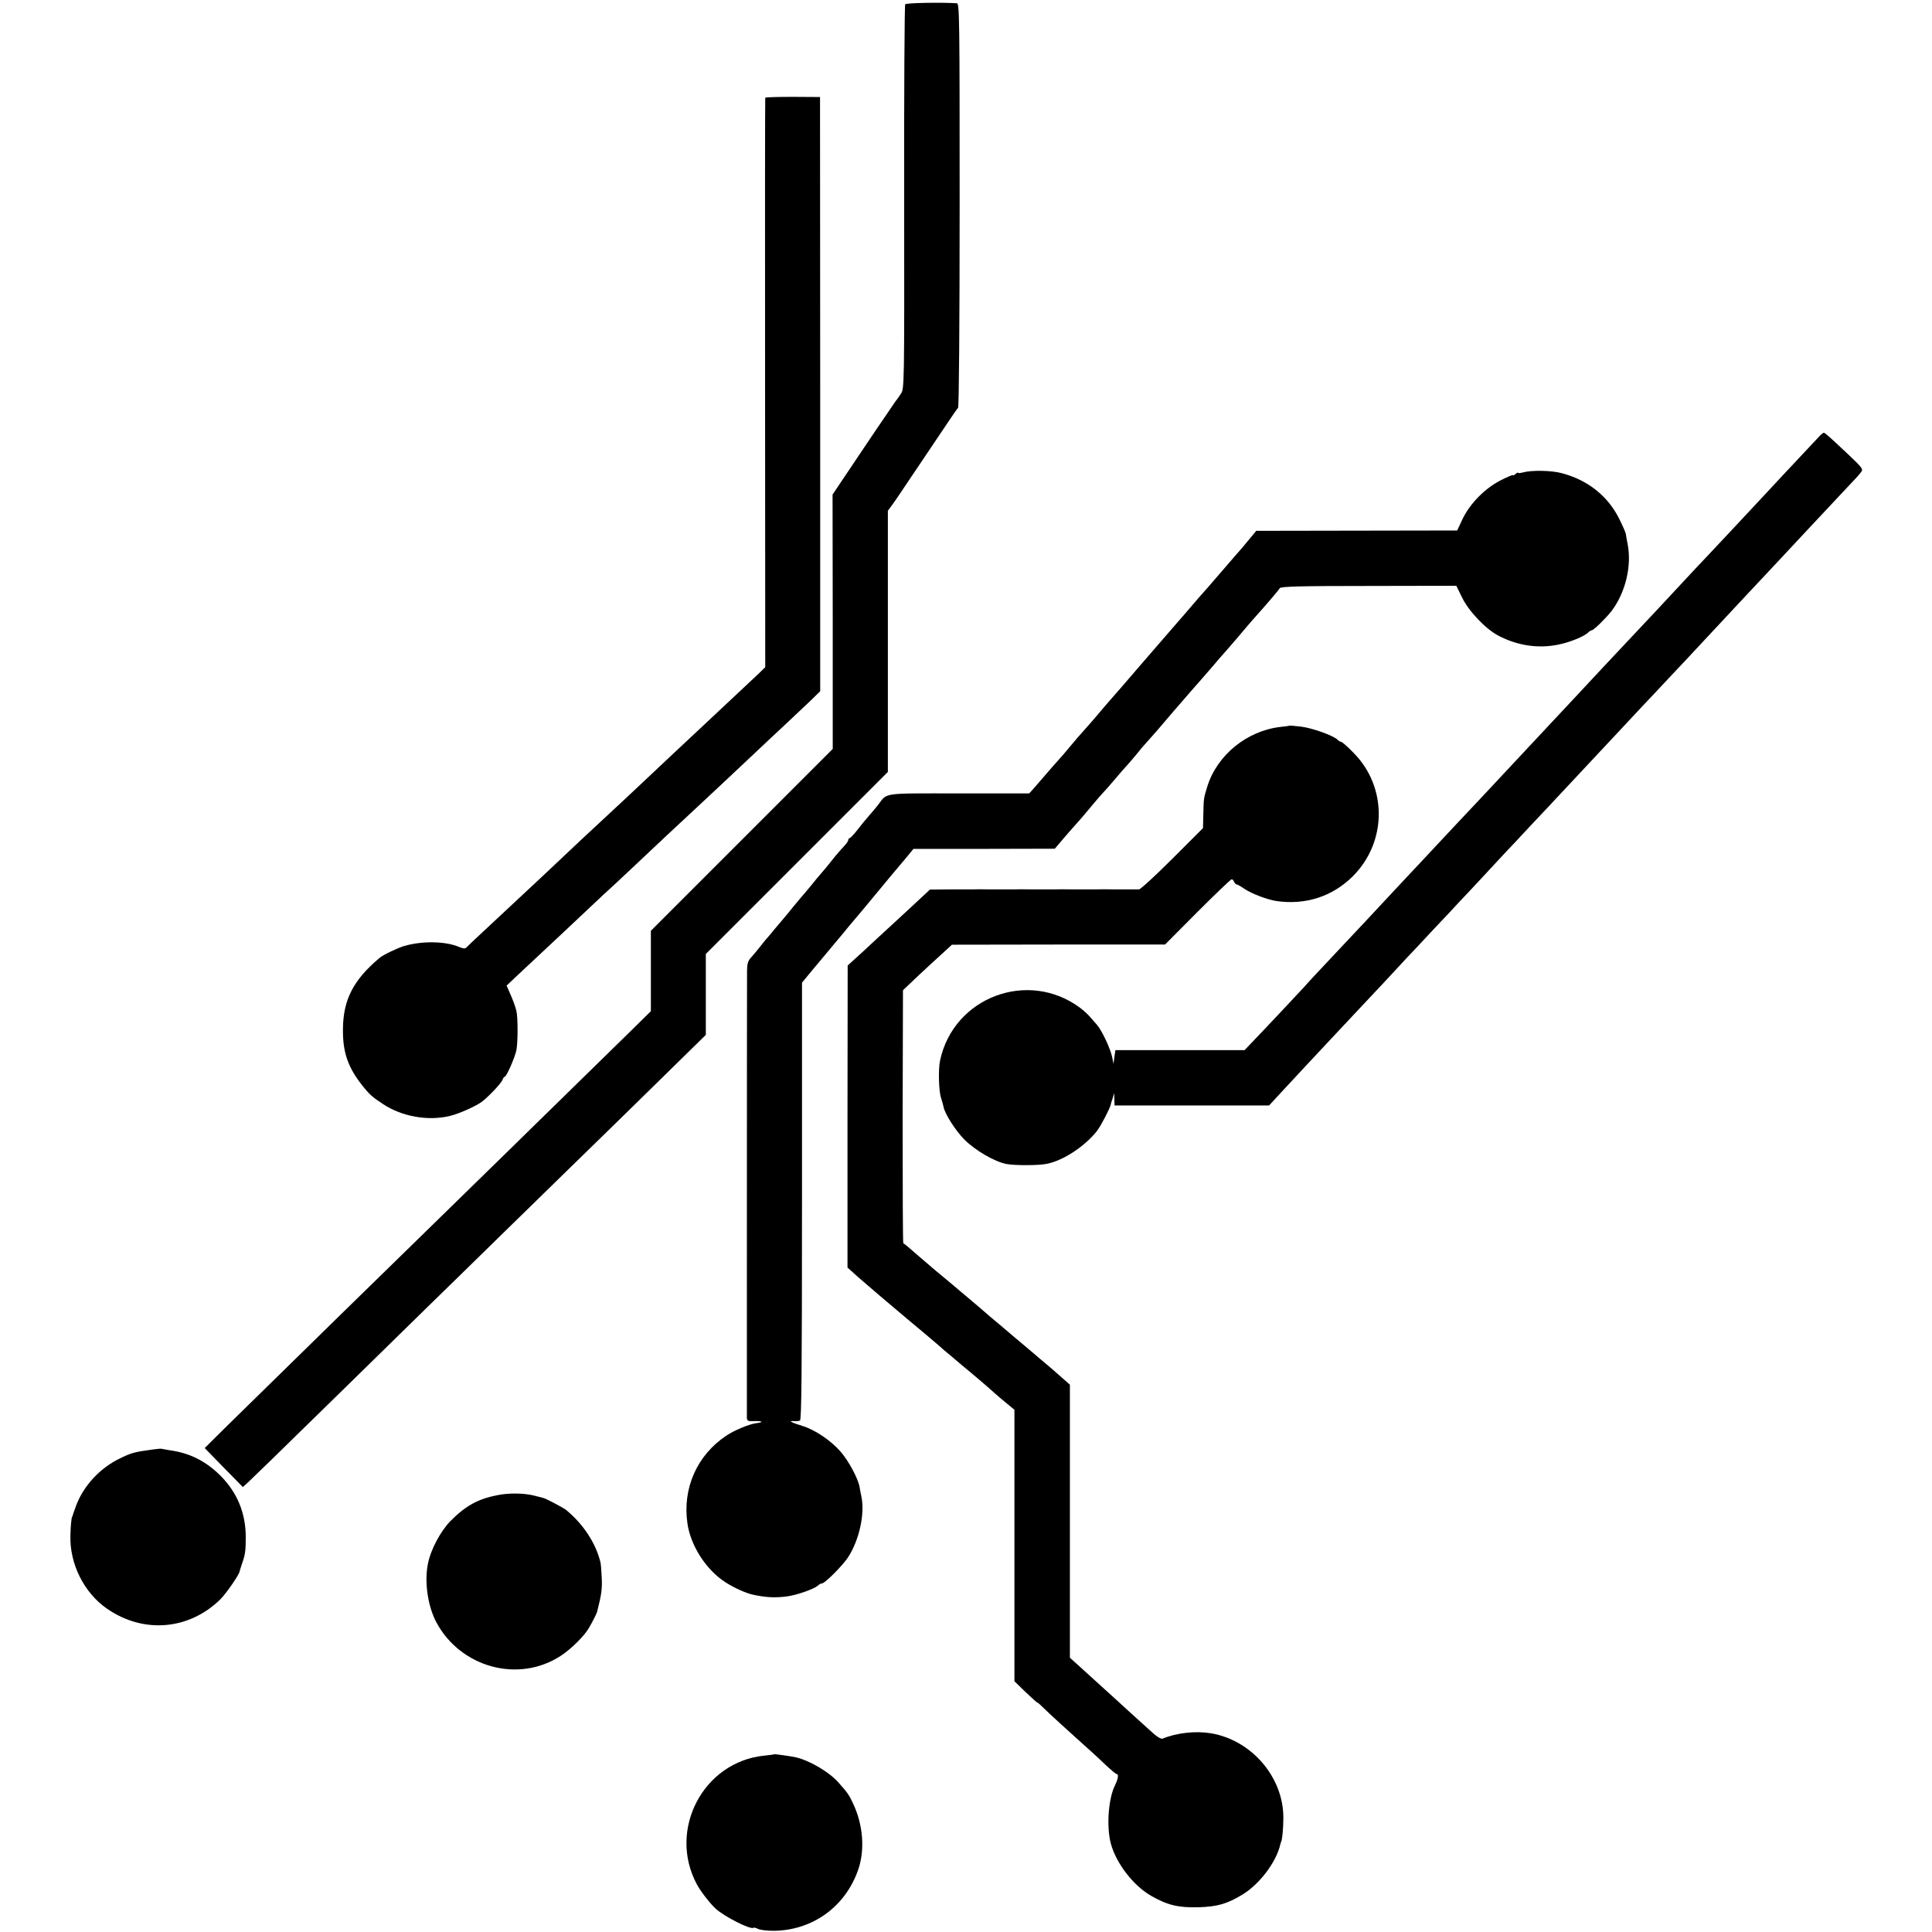 <?xml version="1.0" standalone="no"?>
<!DOCTYPE svg PUBLIC "-//W3C//DTD SVG 20010904//EN"
 "http://www.w3.org/TR/2001/REC-SVG-20010904/DTD/svg10.dtd">
<svg version="1.0" xmlns="http://www.w3.org/2000/svg"
 width="1125pt" height="1125pt" viewBox="0 0 1125 1125"
 preserveAspectRatio="xMidYMid meet">
<g transform="translate(0,1125) scale(0.1,-0.1)"
fill="#000000" stroke="none">
<path d="M5271 11225 c-4 -5 -7 -512 -6 -1125 1 -1108 1 -1115 -20 -1144 -11
-17 -25 -37 -32 -45 -14 -19 -205 -301 -300 -444 l-65 -97 1 -741 0 -740 -530
-530 -529 -529 0 -234 0 -234 -132 -130 c-162 -159 -329 -322 -748 -732 -177
-173 -393 -384 -479 -468 -86 -84 -277 -271 -425 -415 -341 -334 -528 -517
-688 -674 l-126 -125 111 -114 111 -113 30 27 c36 34 126 121 562 548 192 188
412 403 489 479 77 75 275 268 440 430 165 161 356 348 425 415 69 67 266 259
438 428 l312 306 0 235 0 236 530 530 530 530 0 761 0 760 23 31 c12 17 28 39
35 50 41 61 262 389 298 443 24 36 48 70 53 76 5 7 9 496 9 1183 0 1082 -1
1171 -16 1172 -96 6 -295 2 -301 -6z"/>
<path d="M4456 10681 c-1 -3 -2 -751 -1 -1661 l1 -1655 -41 -40 c-23 -22 -95
-89 -160 -150 -64 -60 -137 -128 -160 -150 -24 -22 -100 -94 -171 -160 -70
-66 -162 -152 -203 -191 -42 -40 -92 -86 -111 -104 -146 -135 -299 -278 -454
-425 -65 -61 -91 -85 -300 -280 -65 -60 -125 -117 -134 -126 -13 -15 -18 -15
-49 -3 -79 34 -217 36 -321 5 -39 -12 -121 -51 -142 -69 -152 -128 -211 -242
-213 -412 -2 -135 28 -224 112 -330 42 -53 61 -70 123 -110 109 -72 261 -99
388 -68 55 13 156 59 188 84 43 34 112 108 118 126 3 10 9 18 13 18 10 0 60
114 68 155 9 48 9 189 0 228 -5 23 -21 66 -34 95 l-23 53 72 68 c40 38 89 83
108 101 34 32 242 226 325 305 23 22 86 81 140 130 53 50 121 113 149 140 45
43 217 204 326 305 35 32 233 218 336 315 29 28 101 95 160 150 59 55 130 123
159 150 l51 50 0 1730 -1 1730 -158 1 c-87 0 -159 -2 -161 -5z"/>
<path d="M10589 8704 c-37 -39 -94 -100 -211 -225 -58 -63 -125 -134 -148
-159 -53 -57 -255 -273 -295 -315 -37 -38 -240 -257 -285 -305 -18 -19 -87
-93 -155 -165 -67 -71 -137 -146 -155 -165 -47 -51 -236 -253 -425 -455 -137
-146 -155 -166 -285 -305 -58 -61 -123 -131 -145 -154 -22 -24 -87 -93 -145
-155 -58 -62 -125 -134 -150 -160 -25 -27 -94 -101 -155 -166 -60 -65 -126
-135 -145 -155 -224 -238 -278 -296 -293 -314 -18 -20 -211 -226 -306 -325
l-44 -46 -376 0 -376 0 -6 -40 -5 -40 -8 40 c-10 49 -60 155 -88 187 -11 13
-30 34 -42 48 -12 14 -37 37 -56 51 -303 226 -737 63 -816 -306 -11 -51 -8
-179 6 -219 6 -20 13 -43 14 -50 6 -39 69 -139 122 -192 63 -63 176 -129 245
-142 48 -9 186 -9 234 1 95 18 224 103 293 192 21 27 73 126 79 150 1 6 6 24
12 40 l9 30 1 -36 1 -36 450 0 450 0 84 91 c46 50 106 114 132 142 27 29 92
98 144 154 52 56 120 128 150 160 30 32 100 106 155 165 55 59 120 129 143
154 24 25 92 97 150 160 59 62 127 134 150 160 39 40 180 192 267 286 17 17
85 90 151 161 67 71 137 145 155 165 19 20 84 90 145 155 132 141 167 178 247
264 33 36 116 124 183 195 67 72 137 146 156 166 174 187 248 266 278 298 19
21 91 97 160 171 168 179 158 169 300 321 69 73 157 167 195 208 80 85 85 90
103 113 12 15 5 25 -60 87 -126 119 -151 141 -158 141 -5 0 -18 -12 -31 -26z"/>
<path d="M8868 8499 c-16 -4 -28 -5 -28 -2 0 3 -7 0 -15 -7 -8 -7 -15 -10 -15
-7 0 4 -32 -10 -70 -29 -93 -47 -180 -136 -223 -225 l-32 -68 -585 -1 -585 -1
-43 -52 c-23 -29 -57 -68 -75 -88 -17 -20 -54 -62 -82 -95 -59 -69 -116 -134
-131 -150 -5 -6 -30 -35 -55 -64 -24 -28 -53 -62 -64 -74 -25 -29 -198 -228
-239 -276 -44 -52 -142 -165 -161 -186 -11 -13 -29 -33 -40 -46 -29 -36 -127
-148 -152 -175 -11 -13 -35 -41 -53 -63 -17 -21 -43 -51 -58 -67 -15 -16 -49
-56 -77 -88 -27 -32 -60 -69 -71 -82 l-21 -23 -410 0 c-454 0 -414 6 -470 -67
-12 -15 -36 -44 -53 -63 -17 -19 -47 -56 -67 -82 -21 -27 -41 -48 -45 -48 -4
0 -8 -5 -8 -10 0 -6 -10 -21 -22 -34 -13 -13 -36 -40 -53 -60 -55 -69 -65 -81
-83 -101 -10 -11 -38 -45 -62 -75 -25 -30 -50 -60 -56 -66 -5 -6 -26 -31 -45
-54 -18 -23 -38 -47 -44 -54 -5 -6 -32 -38 -60 -71 -27 -33 -54 -65 -60 -71
-5 -7 -21 -26 -35 -44 -14 -17 -35 -43 -47 -56 -18 -19 -23 -38 -23 -77 -1
-68 -1 -2576 -1 -2603 1 -18 7 -21 46 -19 47 1 53 -7 9 -12 -43 -6 -129 -42
-175 -73 -171 -114 -256 -307 -226 -512 19 -129 108 -268 219 -340 51 -34 122
-65 163 -74 74 -16 128 -19 196 -10 53 6 157 42 180 62 8 8 20 14 26 14 16 0
117 101 150 150 67 102 101 258 78 360 -3 14 -8 38 -10 53 -9 49 -65 153 -111
205 -56 64 -149 127 -222 149 -63 19 -85 31 -50 28 13 -1 29 0 36 3 9 3 12
268 12 1277 l0 1273 61 74 c33 40 71 84 82 98 12 14 53 63 92 110 38 47 72 87
75 90 3 3 59 70 125 150 66 80 122 147 125 150 3 3 24 28 47 56 l42 51 412 0
411 1 24 28 c28 34 114 132 129 148 6 6 34 40 64 76 30 36 60 70 65 75 6 6 36
39 66 75 30 36 64 74 75 86 11 12 35 40 53 62 18 23 46 56 63 74 42 47 54 60
154 178 50 57 97 112 105 121 14 15 84 96 130 149 11 14 41 48 65 75 57 65 72
83 120 140 22 26 49 57 60 69 57 63 131 150 137 161 6 10 119 13 518 13 l510
1 33 -67 c38 -80 138 -185 213 -224 111 -58 233 -76 351 -51 64 13 148 47 171
70 7 7 17 13 21 13 11 0 83 71 115 112 81 107 118 261 94 388 -5 25 -10 53
-11 62 -2 9 -20 51 -41 92 -66 130 -183 222 -333 261 -59 16 -176 18 -225 4z"/>
<path d="M7507 7024 c-1 -1 -24 -4 -52 -7 -195 -23 -368 -164 -425 -347 -21
-68 -21 -69 -23 -159 l-2 -83 -178 -178 c-98 -98 -186 -179 -195 -179 -9 0
-66 0 -127 0 -60 1 -117 1 -125 0 -8 0 -62 0 -120 0 -58 1 -112 1 -120 0 -8 0
-62 0 -120 0 -58 1 -112 1 -120 0 -8 0 -62 0 -120 0 -58 1 -112 1 -120 0 -8 0
-67 0 -130 0 l-115 -1 -45 -42 c-26 -24 -92 -86 -149 -138 -57 -52 -120 -111
-141 -130 -20 -19 -61 -57 -91 -84 l-53 -48 -1 -880 0 -879 60 -54 c49 -43
200 -172 290 -247 56 -46 180 -151 191 -161 7 -7 31 -28 55 -47 23 -19 47 -40
53 -45 6 -6 36 -30 66 -55 51 -43 102 -86 139 -120 9 -8 39 -34 67 -57 l51
-42 0 -791 0 -790 66 -64 c37 -35 67 -62 67 -60 0 3 15 -10 33 -28 33 -33 168
-156 261 -239 28 -24 74 -68 104 -96 31 -29 59 -53 64 -53 13 0 9 -28 -8 -63
-40 -77 -52 -241 -26 -341 31 -116 131 -246 236 -306 95 -54 158 -69 276 -66
110 4 164 19 255 74 100 61 198 190 221 295 1 4 2 8 3 10 7 8 14 82 14 143 0
236 -185 451 -421 491 -90 15 -200 3 -282 -31 -9 -3 -31 9 -56 32 -23 20 -78
71 -124 112 -45 41 -92 84 -104 95 -74 67 -203 184 -227 206 l-29 26 0 795 0
795 -50 44 c-27 24 -68 60 -91 79 -23 19 -53 44 -65 55 -13 11 -42 36 -65 55
-23 19 -79 66 -123 104 -45 37 -106 89 -135 115 -30 25 -73 62 -96 81 -23 19
-63 53 -89 75 -27 22 -58 48 -70 58 -11 10 -43 37 -70 60 -27 23 -63 54 -80
69 -17 15 -33 28 -36 28 -3 0 -4 332 -4 737 l2 737 80 76 c44 41 108 101 143
132 l62 57 621 1 620 0 189 190 c105 105 194 190 199 190 5 0 11 -7 14 -15 4
-8 10 -15 15 -15 4 0 24 -11 44 -25 45 -30 135 -64 189 -72 169 -24 326 27
444 145 200 201 201 522 1 721 -33 34 -64 61 -69 61 -5 0 -15 6 -22 13 -24 24
-147 68 -213 76 -36 4 -66 7 -68 5z"/>
<path d="M885 2809 c-104 -14 -121 -19 -192 -54 -113 -56 -206 -157 -249 -270
-10 -27 -19 -53 -20 -57 -1 -5 -2 -9 -4 -10 -4 -6 -9 -55 -10 -109 -5 -165 79
-334 214 -427 212 -146 475 -124 658 54 33 32 112 146 113 163 1 3 6 22 13 42
20 56 23 79 23 154 1 141 -48 262 -146 361 -85 85 -179 133 -295 149 -24 4
-47 8 -50 9 -3 1 -27 -1 -55 -5z"/>
<path d="M2893 2543 c-112 -22 -184 -63 -271 -151 -57 -59 -114 -165 -130
-247 -22 -105 -1 -248 49 -342 142 -264 479 -355 724 -195 60 39 137 115 164
162 21 36 45 83 48 95 25 97 30 133 27 196 -2 41 -5 81 -7 89 -26 112 -100
225 -201 308 -17 13 -113 64 -131 69 -5 1 -28 7 -50 13 -60 16 -152 18 -222 3z"/>
<path d="M4507 1035 c-1 -2 -27 -5 -57 -8 -355 -36 -563 -432 -392 -750 21
-39 73 -107 107 -139 48 -46 209 -128 223 -113 2 2 14 -1 26 -7 11 -6 52 -11
91 -11 227 2 419 141 493 358 39 114 28 259 -30 382 -23 50 -31 62 -86 124
-53 60 -166 127 -247 146 -31 7 -125 20 -128 18z"/>
</g>
</svg>
